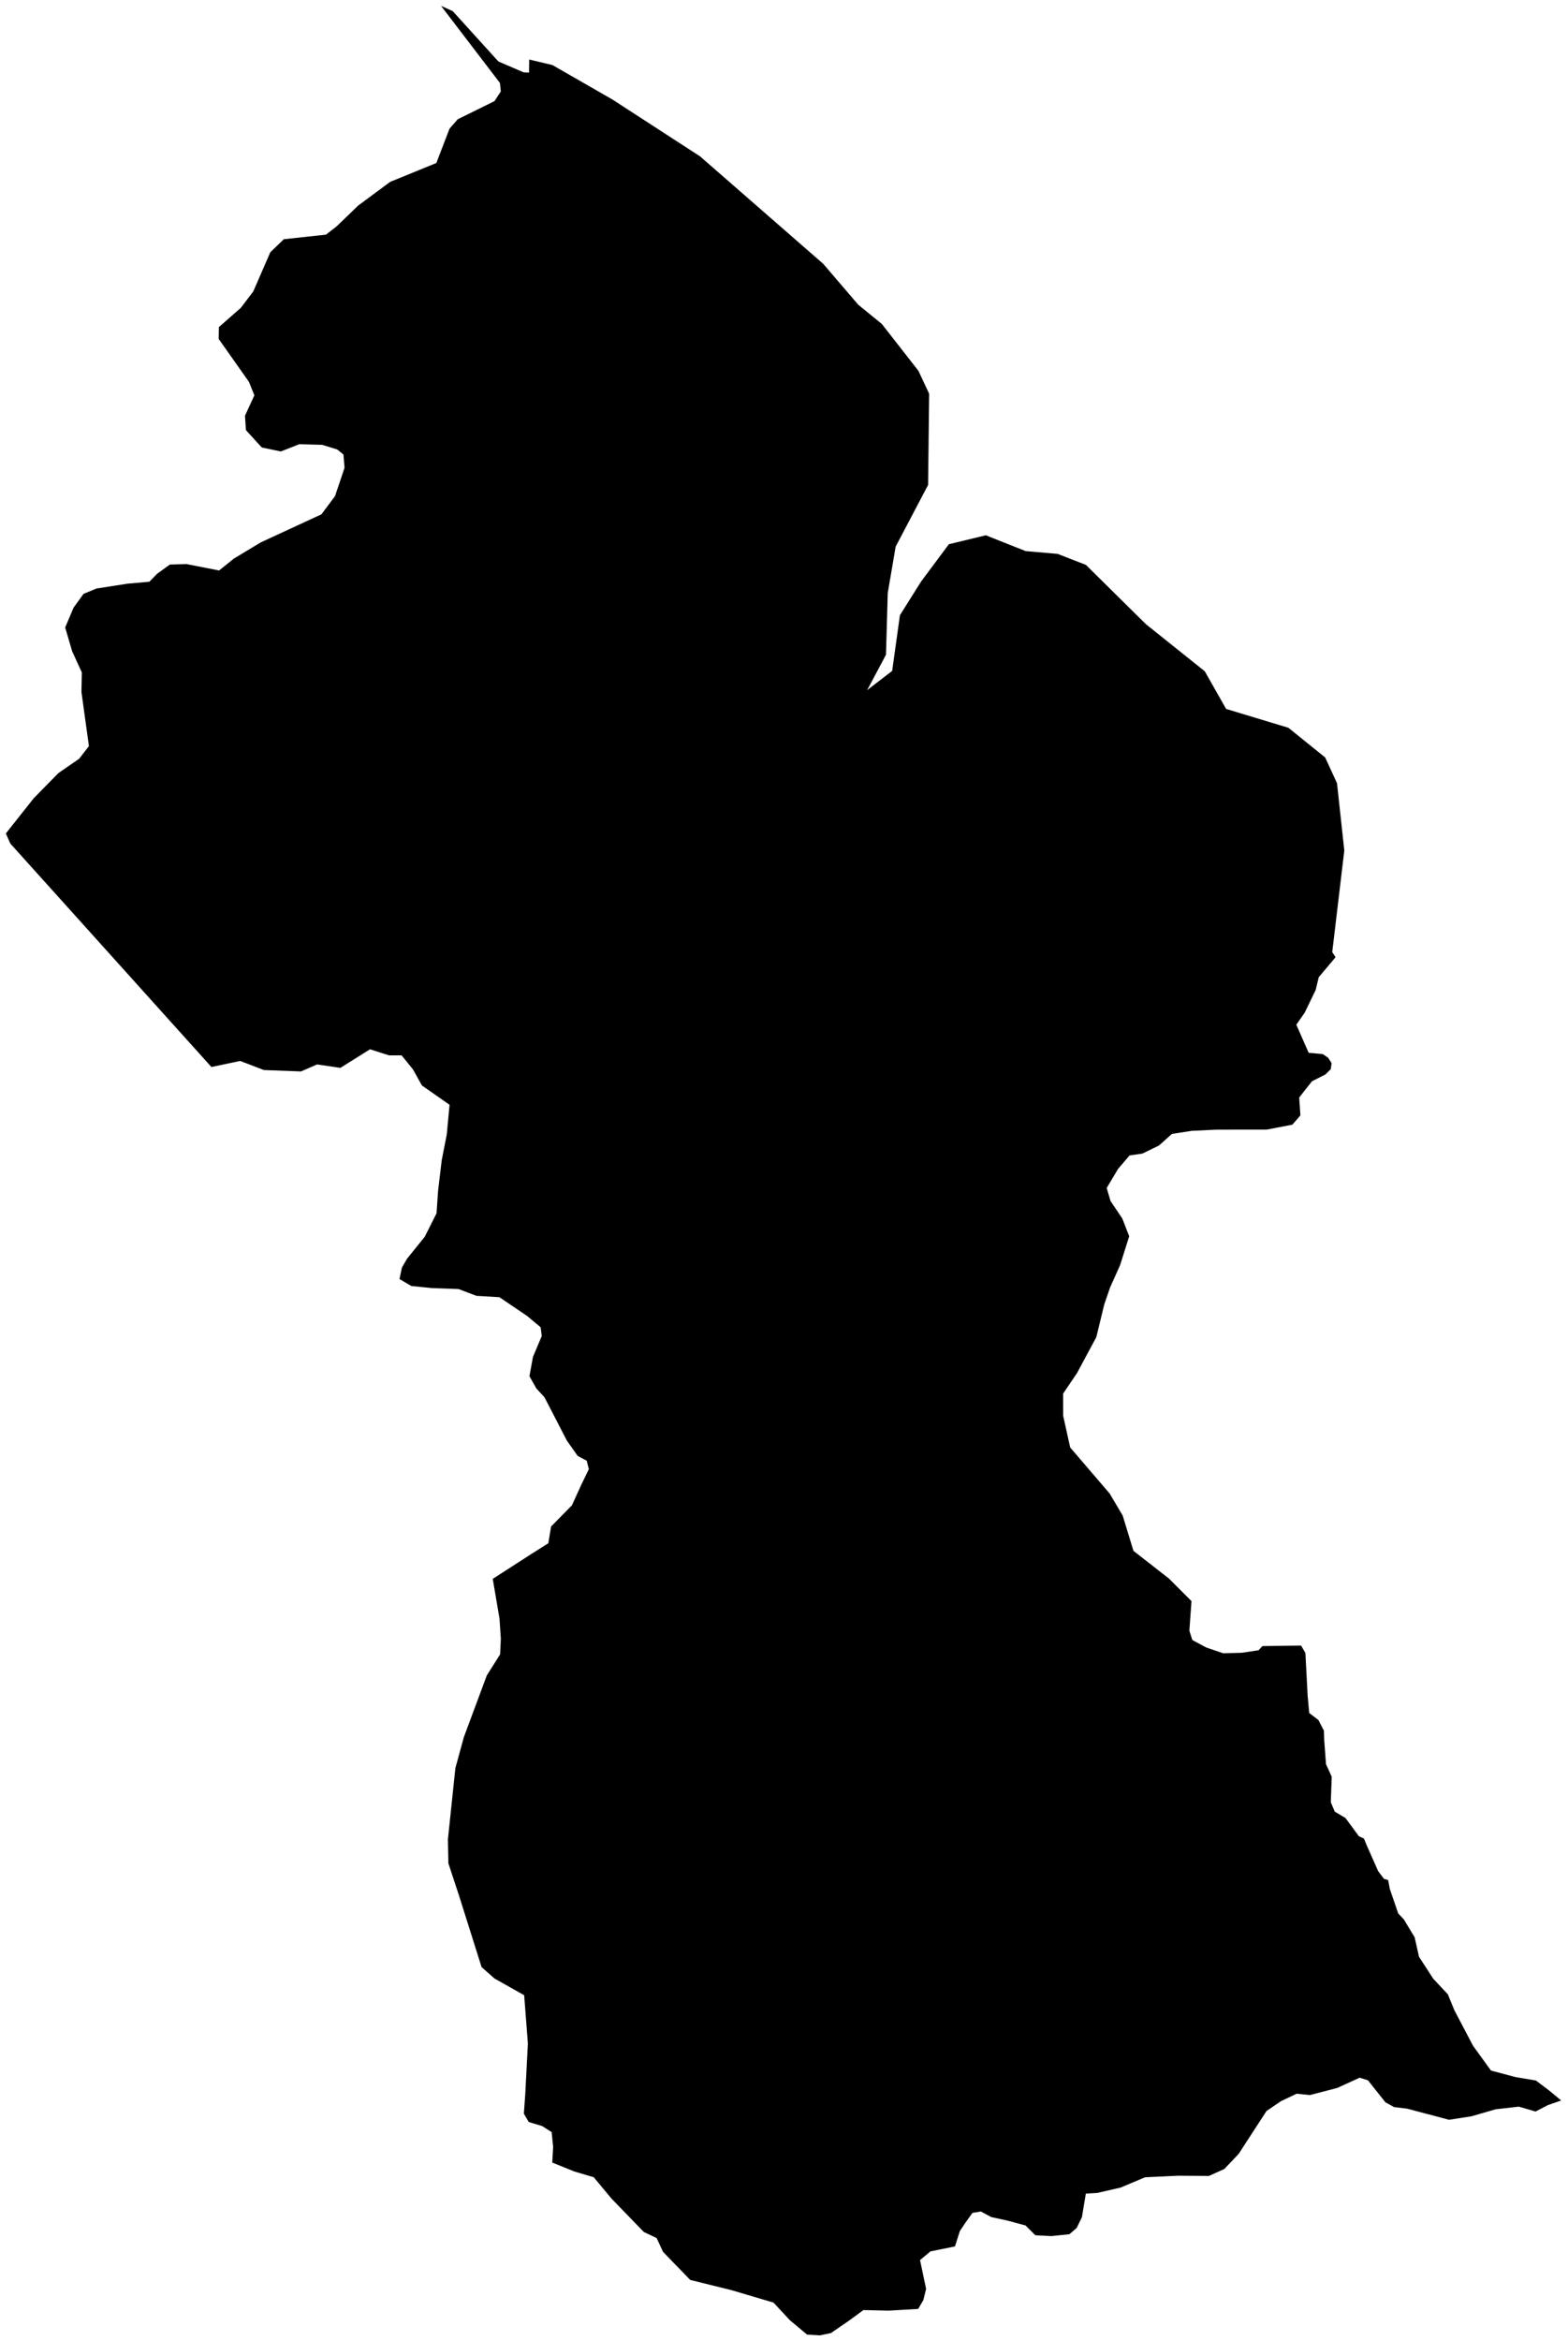 <?xml version="1.0"?>
<svg xmlns="http://www.w3.org/2000/svg" version="1.2" baseProfile="tiny" width="268" height="400" viewBox="0 0 268 400" stroke-linecap="round" stroke-linejoin="round">
<g id="ne_50m_admin_0_countries-guyana">
<path d="M 36.135 182.3 24.66 169.553 13.113 156.726 1.759 144.119 1 142.397 5.75 136.399 9.984 132.083 13.531 129.633 15.197 127.473 13.919 118.222 13.988 114.894 12.333 111.274 11.14 107.212 12.568 103.824 14.282 101.462 16.493 100.55 21.785 99.724 25.527 99.391 26.849 98.034 29.029 96.458 31.872 96.374 37.447 97.466 39.986 95.427 44.587 92.658 54.936 87.876 57.261 84.761 58.887 79.931 58.702 77.66 57.642 76.792 55.079 76.004 51.149 75.896 47.994 77.133 44.743 76.456 42.03 73.484 41.874 71.019 43.479 67.538 42.548 65.237 37.375 57.906 37.407 55.888 41.155 52.601 43.286 49.8 46.198 43.101 48.512 40.872 55.716 40.089 57.549 38.661 61.225 35.117 66.681 31.076 74.576 27.852 76.835 21.978 78.236 20.375 84.507 17.284 85.599 15.633 85.451 14.181 75.382 1 77.382 1.905 85.186 10.505 89.508 12.364 90.418 12.407 90.452 10.172 94.416 11.113 104.665 16.995 119.65 26.712 140.702 45.074 146.687 52.059 150.72 55.349 156.977 63.357 158.807 67.271 158.63 82.851 153.087 93.385 151.733 101.311 151.431 111.861 148.21 117.915 152.486 114.625 153.814 105.106 157.453 99.325 162.182 92.978 168.495 91.454 175.297 94.157 180.772 94.633 185.603 96.514 195.878 106.662 205.915 114.686 209.567 121.123 220.21 124.341 226.499 129.417 228.519 133.81 229.765 145.309 227.705 162.663 228.273 163.539 225.396 166.961 224.875 169.132 223.013 172.988 221.569 175.08 223.677 179.878 226.078 180.089 226.991 180.703 227.594 181.642 227.459 182.66 226.536 183.575 224.238 184.739 222.056 187.51 222.262 190.56 220.894 192.152 216.499 192.995 207.901 193.001 203.68 193.207 200.308 193.728 198.092 195.709 195.27 197.087 193.059 197.412 191.099 199.71 189.153 202.971 189.811 205.198 191.816 208.176 193.001 211.218 191.446 216.15 189.737 219.958 188.738 222.865 187.381 228.453 184.077 234.599 181.708 238.096 181.718 241.901 182.914 247.302 189.658 255.17 191.887 258.931 193.723 264.958 199.806 269.708 203.646 273.548 203.286 278.621 203.794 280.202 206.177 281.48 209.054 282.461 212.252 282.381 215.105 281.95 215.772 281.236 222.376 281.146 223.119 282.418 223.5 289.718 223.769 292.672 225.338 293.865 226.276 295.674 226.335 297.316 226.636 301.405 227.615 303.555 227.459 307.919 228.133 309.519 229.961 310.603 232.262 313.729 233.129 314.123 233.576 315.229 235.549 319.68 236.551 321.01 237.255 321.206 237.551 322.75 238.979 326.911 239.944 327.937 241.79 330.991 242.534 334.321 244.975 338.079 247.461 340.724 248.582 343.458 251.761 349.512 254.837 353.76 259.015 354.868 262.509 355.46 264.694 357.1 266.836 358.869 264.524 359.676 262.462 360.76 259.597 359.924 255.622 360.377 251.483 361.575 247.667 362.167 240.473 360.263 238.278 360.001 236.787 359.176 233.803 355.42 232.383 354.979 228.554 356.732 223.896 357.943 221.627 357.713 218.956 358.978 216.47 360.668 211.717 367.986 209.263 370.572 206.626 371.762 201.355 371.725 195.727 371.984 191.514 373.756 187.566 374.661 185.59 374.777 184.924 378.792 184.022 380.654 182.782 381.719 179.714 382.039 176.955 381.897 175.284 380.225 172.179 379.389 169.431 378.792 167.641 377.837 166.207 378.075 165.014 379.747 164.057 381.18 163.221 383.806 159.043 384.644 157.25 386.139 158.289 391.063 157.81 392.986 156.935 394.48 151.886 394.779 147.578 394.676 145.102 396.493 142.021 398.606 140.149 399 137.943 398.87 135.013 396.419 132.202 393.401 125.058 391.285 117.973 389.532 113.326 384.734 112.229 382.373 110.039 381.336 104.527 375.645 101.481 371.984 98.18 371.008 94.39 369.477 94.543 366.827 94.287 364.275 92.66 363.238 90.375 362.551 89.537 361.117 89.778 357.772 90.225 349.147 89.59 340.888 84.504 338.021 82.309 336.077 78.456 323.866 76.639 318.363 76.554 314.277 77.832 302.087 79.275 296.814 83.208 286.237 85.477 282.656 85.604 279.983 85.374 276.539 84.219 269.75 90.867 265.469 93.718 263.668 94.194 260.801 97.757 257.175 99.33 253.721 100.645 251.007 100.285 249.574 98.733 248.741 96.903 246.154 93.057 238.72 91.666 237.215 90.492 235.126 91.092 231.828 92.597 228.26 92.404 226.766 90.1 224.84 85.358 221.63 81.418 221.392 78.371 220.233 73.894 220.077 70.313 219.72 68.281 218.525 68.699 216.555 69.585 215.036 72.598 211.299 74.61 207.298 74.883 203.389 75.494 198.253 76.366 193.794 76.837 188.756 72.103 185.445 70.593 182.723 68.638 180.309 66.488 180.309 63.243 179.272 58.176 182.448 54.19 181.861 51.443 183.057 45.111 182.819 41.051 181.266 36.135 182.3 Z"/>
</g>
</svg>